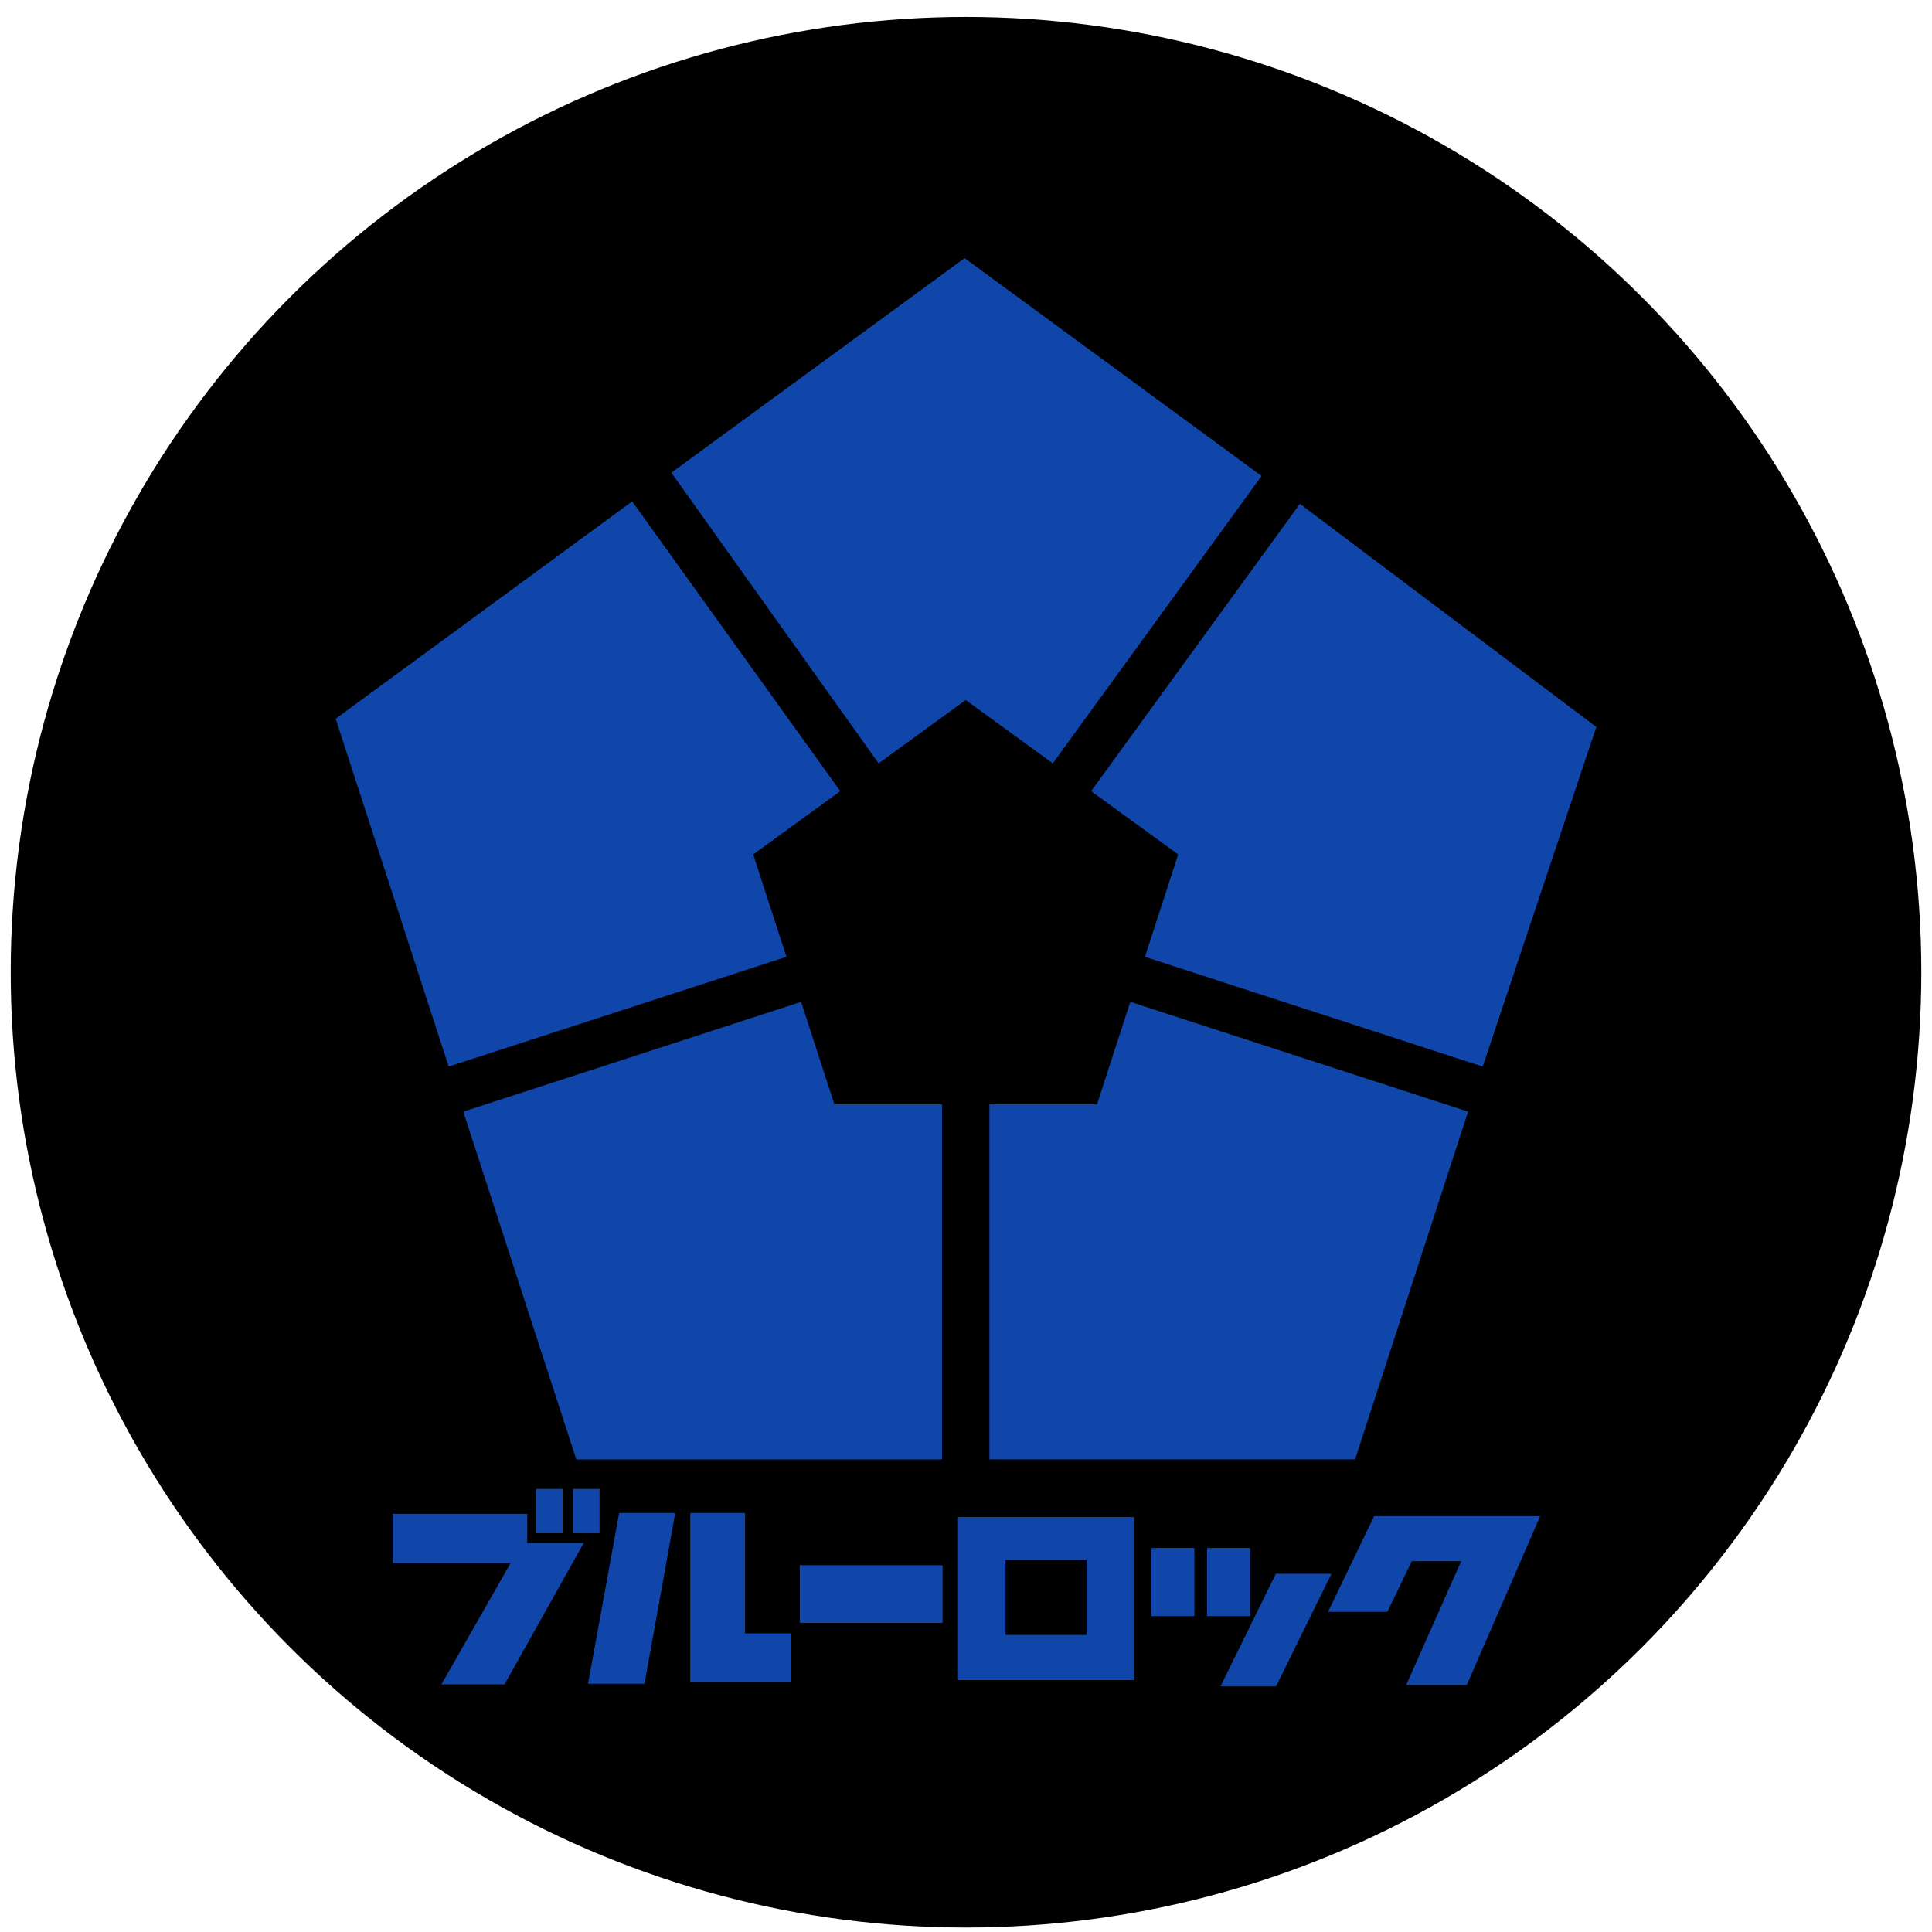 <?xml version="1.0" encoding="UTF-8"?>
<svg id="Layer_1" data-name="Layer 1" xmlns="http://www.w3.org/2000/svg" viewBox="0 0 888.51 888.51">
  <defs>
    <style>
      .cls-1 {
        fill: #1046a9;
      }
    </style>
  </defs>
  <circle cx="444.26" cy="447.13" r="439.33"/>
  <g>
    <polygon class="cls-1" points="597.8 231.7 501.79 363.85 541.84 392.95 526.54 440.03 681.89 490.51 734.14 334.32 597.8 231.7"/>
    <polygon class="cls-1" points="290.73 230.58 154.37 330.55 206.34 490.51 361.69 440.03 346.4 392.95 386.44 363.85 290.73 230.58"/>
    <path class="cls-1" d="M383.66,507.65l-15.16-46.66c-.04-.14-.19-.21-.33-.17l-154.86,50.32c-.14.04-.21.19-.17.33,0,0,50.54,155.74,51.84,159.55.04.11.13.16.24.16h167.74c.14,0,.26-.12.26-.26v-162.82c0-.14-.12-.26-.26-.26h-49.06c-.11,0-.21-.07-.25-.18Z"/>
    <polygon class="cls-1" points="504.51 507.83 504.51 507.83 504.51 507.83 455.01 507.83 455.01 671.17 623.19 671.17 675.16 511.22 519.81 460.74 504.51 507.83"/>
    <polygon class="cls-1" points="580.18 218.89 580.18 218.89 443.62 118.71 308.74 217.38 404.07 351.05 444.12 321.95 484.17 351.05 580.18 218.89"/>
    <polygon class="cls-1" points="296.4 774.35 310.54 695.81 284.74 695.81 270.43 774.35 296.4 774.35"/>
    <polygon class="cls-1" points="363.95 751.18 342.63 751.18 342.63 695.81 317.45 695.81 317.45 773.46 363.95 773.46 363.95 751.18"/>
    <rect class="cls-1" x="367.8" y="719.83" width="65.69" height="26.51"/>
    <path class="cls-1" d="M440.59,697.69v74.97h81.01v-74.97h-81.01ZM499.75,751.89h-37.31v-34.52h37.31v34.52Z"/>
    <rect class="cls-1" x="555.1" y="711.91" width="19.97" height="31.32"/>
    <polygon class="cls-1" points="586.84 775.55 612.32 723.75 586.73 723.75 561.29 775.55 586.84 775.55"/>
    <rect class="cls-1" x="529.45" y="711.91" width="19.86" height="31.32"/>
    <polygon class="cls-1" points="610.73 741.29 638.02 741.29 649.27 717.97 671.98 717.97 646.68 774.95 674.55 774.95 708.3 697.29 631.93 697.29 610.73 741.29 610.73 741.29"/>
    <rect class="cls-1" x="263.51" y="684.75" width="12.21" height="20.35"/>
    <rect class="cls-1" x="246.56" y="684.75" width="12.21" height="20.35"/>
    <polygon class="cls-1" points="234.8 718.87 234.8 718.87 203 774.65 232.01 774.65 268.48 709.58 242.46 709.58 242.46 696.2 180.62 696.2 180.62 718.87 234.8 718.87 234.8 718.87"/>
  </g>
</svg>